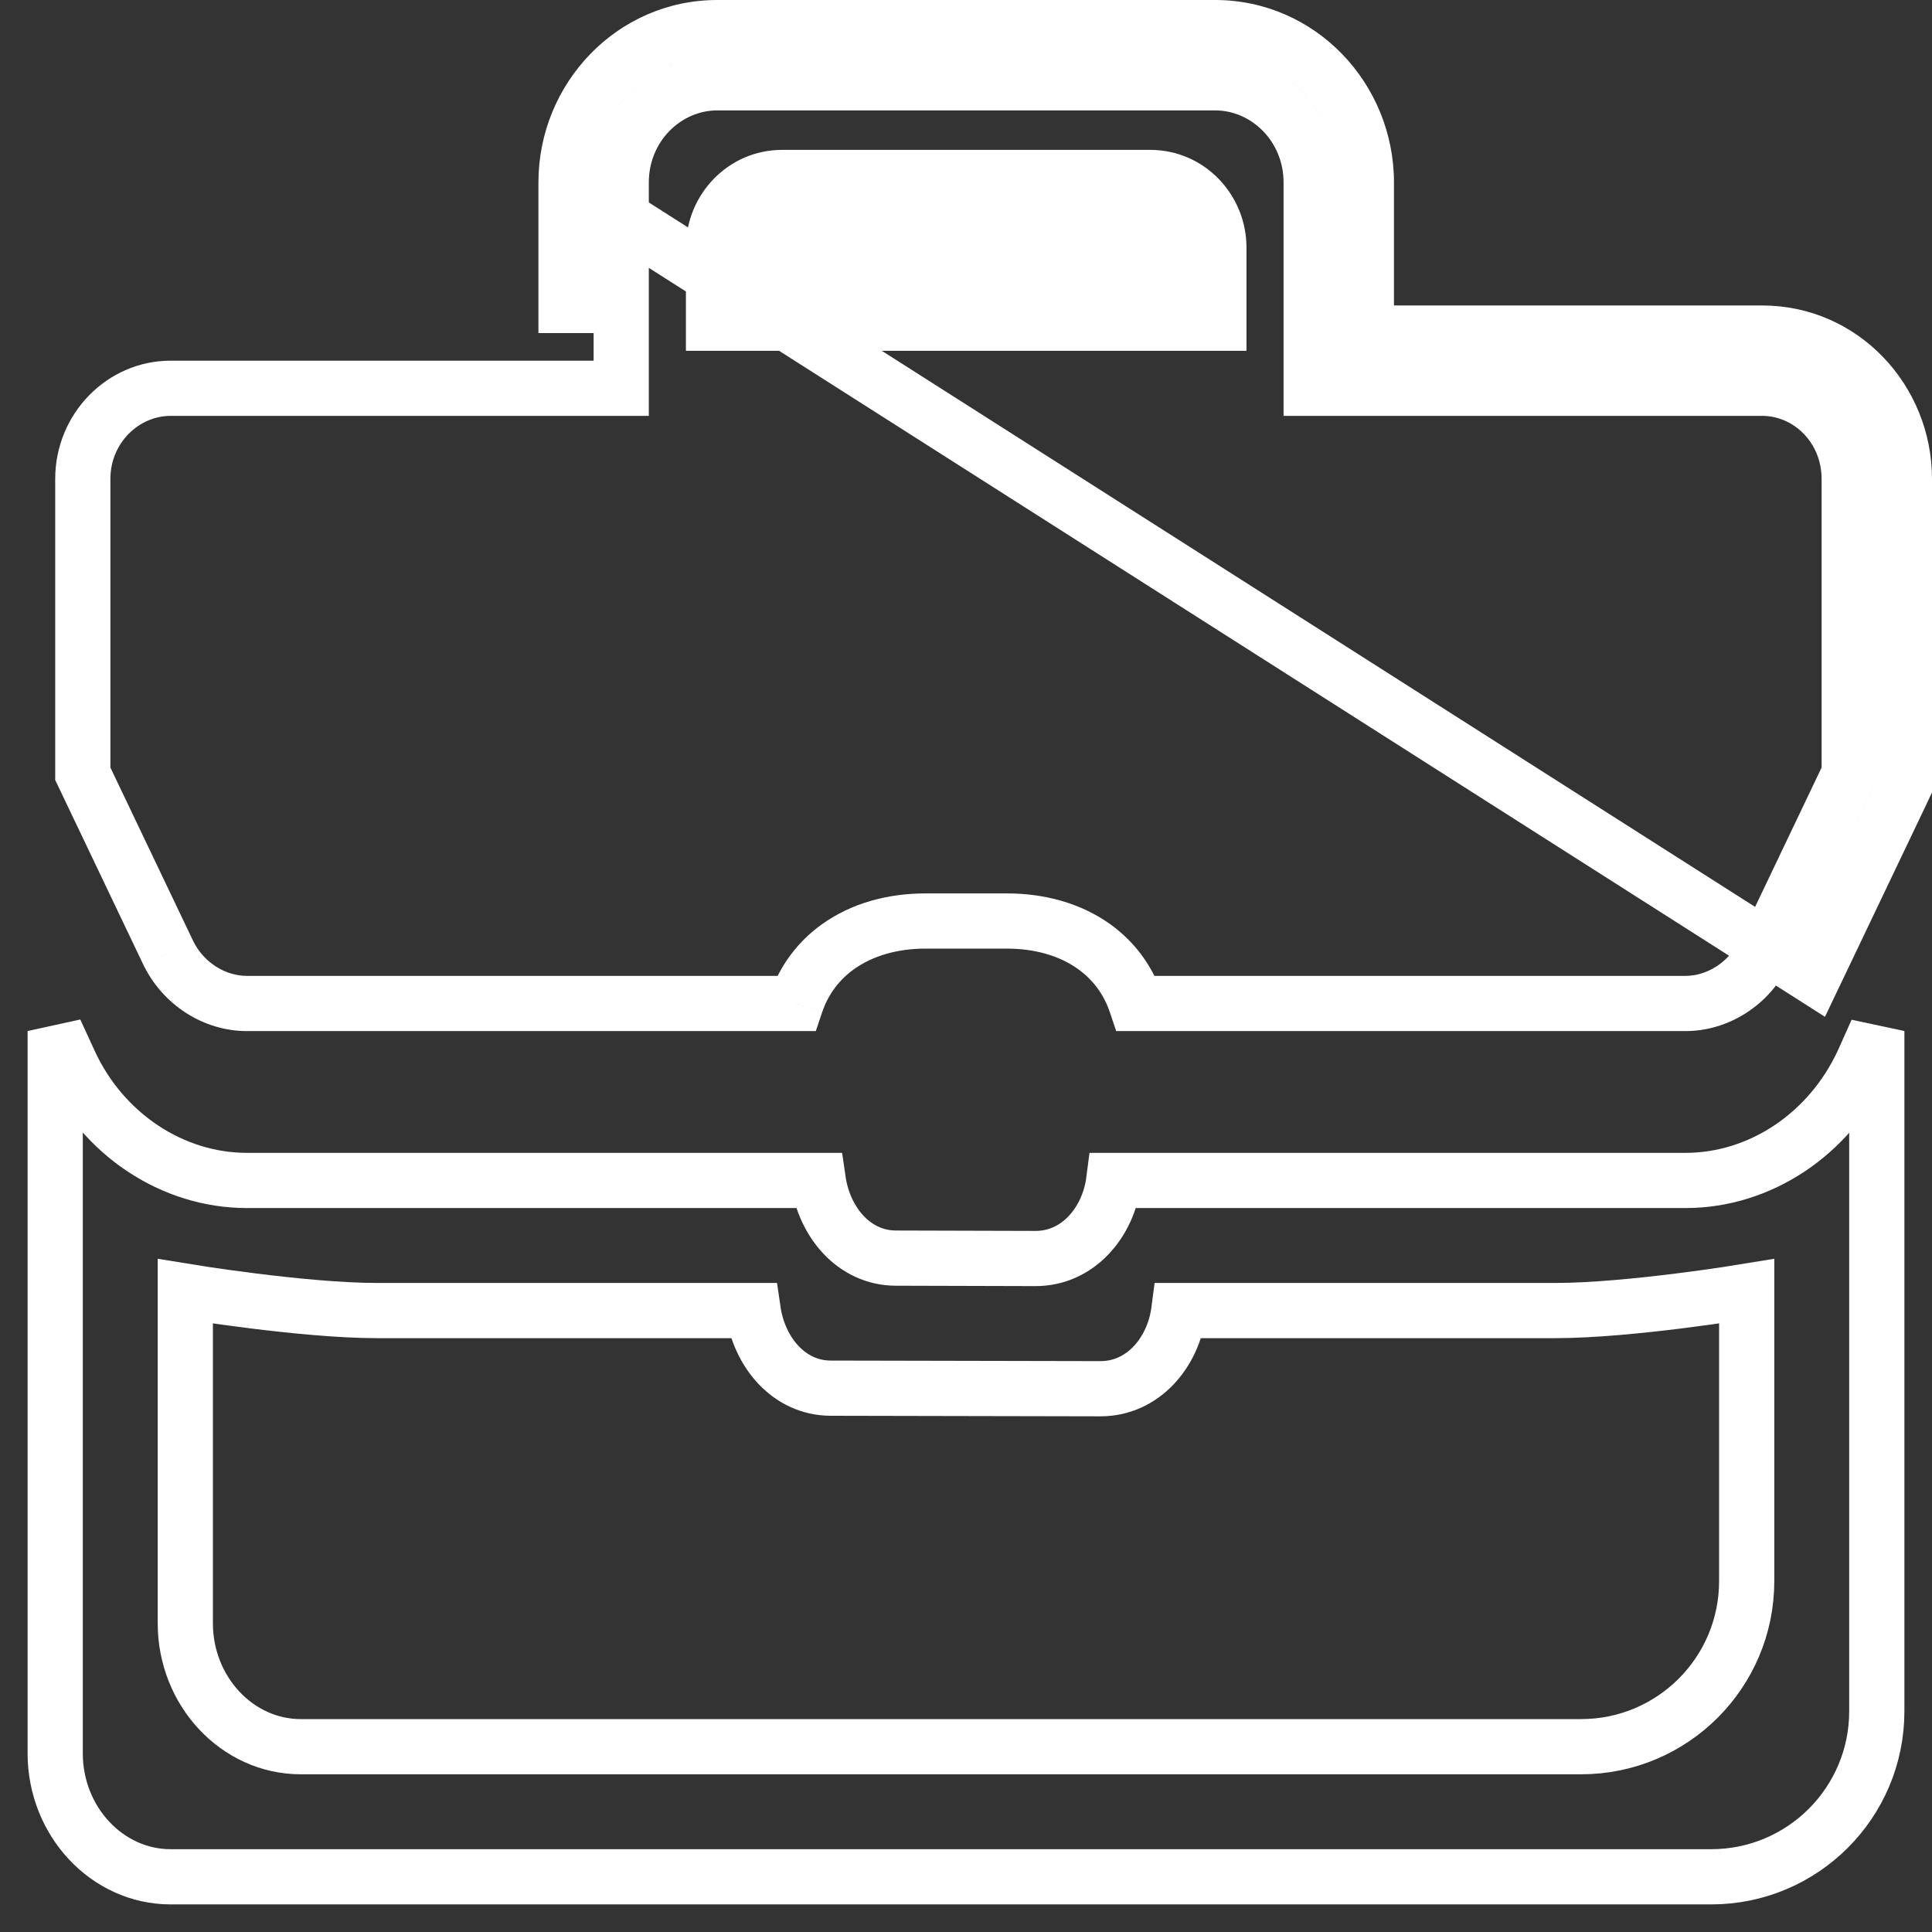 <svg width="35" height="35" viewBox="0 0 35 35" fill="none" xmlns="http://www.w3.org/2000/svg">
<rect x="0" y="0" width="35" height="35" fill="#333333" stroke="none"/>
<g id="Ico_1_3">
<path id="Path" d="M3.091 34H31C32.657 34 34 32.657 34 31V18.678L33.746 19.245C33.141 20.547 31.887 21.385 30.535 21.385H20.177V21.385C20.079 22.147 19.526 22.802 18.757 22.799L16.227 22.792C15.468 22.789 14.932 22.137 14.823 21.385V21.385H4.473C3.121 21.385 1.859 20.547 1.261 19.245L1 18.678V31.764C1 32.994 1.941 34 3.091 34Z" stroke="white"/>
<path id="Path_2" d="M5.448 31.643H28.643C30.3 31.643 31.643 30.3 31.643 28.643V23.393C31.643 23.393 29.529 23.742 28.178 23.742H21.356V23.742C21.257 24.505 20.705 25.159 19.936 25.158L15.049 25.148C14.289 25.146 13.753 24.494 13.644 23.742V23.742H6.83C5.478 23.742 3.357 23.393 3.357 23.393V29.407C3.357 30.637 4.298 31.643 5.448 31.643Z" stroke="white"/>
<path id="Shape" d="M24.753 6.034H24.253V6.534H24.753V6.034ZM34.5 14.244L34.951 14.459L35 14.357V14.244H34.5ZM34.451 14.346L34 14.131V14.131L34.451 14.346ZM32.853 17.695L33.305 17.91L33.305 17.91L32.853 17.695ZM32.853 17.695L32.585 18.117L33.061 18.421L33.304 17.911L32.853 17.695ZM11.254 7.034V7.534H11.754V7.034H11.254ZM1.5 14.018H1V14.131L1.049 14.233L1.5 14.018ZM3.048 17.262L2.597 17.477L2.598 17.48L3.048 17.262ZM3.049 17.263L3.498 17.044L3.498 17.044L3.049 17.263ZM14.42 18.179V18.679H14.779L14.894 18.338L14.42 18.179ZM15.175 17.154L14.883 16.749L14.883 16.749L15.175 17.154ZM19.829 17.155L20.123 16.75H20.123L19.829 17.155ZM20.58 18.179L20.106 18.338L20.221 18.679H20.58V18.179ZM31.95 17.265L31.499 17.051L31.499 17.051L31.95 17.265ZM31.951 17.265L31.499 17.05L31.499 17.05L31.951 17.265ZM33.5 14.018L33.951 14.233L34 14.131V14.018H33.5ZM23.753 7.034H23.253V7.534H23.753V7.034ZM13.926 4.855H13.426V5.355H13.926V4.855ZM21.081 4.855V5.355H21.581V4.855H21.081ZM22.081 5.855V6.355H22.581V5.855H22.081ZM12.926 5.855H12.426V6.355H12.926V5.855ZM12.994 0C11.179 0 9.754 1.509 9.754 3.305H10.754C10.754 2.033 11.759 1 12.994 1V0ZM22.013 0H12.994V1H22.013V0ZM25.253 3.305C25.253 1.509 23.828 0 22.013 0V1C23.248 1 24.253 2.033 24.253 3.305H25.253ZM25.253 6.034V3.305H24.253V6.034H25.253ZM31.924 5.534H24.753V6.534H31.924V5.534ZM35 8.677C35 6.974 33.658 5.534 31.924 5.534V6.534C33.073 6.534 34 7.493 34 8.677H35ZM35 14.131V8.677H34V14.131H35ZM35 14.244V14.131H34V14.244H35ZM34.903 14.562L34.951 14.459L34.049 14.029L34 14.131L34.903 14.562ZM33.305 17.91L34.903 14.562L34 14.131L32.402 17.48L33.305 17.91ZM33.304 17.911L33.305 17.91L32.402 17.48L32.402 17.48L33.304 17.911ZM33.122 17.274L10.522 2.883L9.985 3.726L32.585 18.117L33.122 17.274ZM11.754 3.305C11.754 2.56 12.336 2 12.994 2V1C11.76 1 10.754 2.033 10.754 3.305H11.754ZM11.754 6.534V3.305H10.754V6.534H11.754ZM11.754 7.034V6.534H10.754V7.034H11.754ZM10.754 7.534H11.254V6.534H10.754V7.534ZM3.091 7.534H10.754V6.534H3.091V7.534ZM2 8.677C2 8.025 2.514 7.534 3.091 7.534V6.534C1.942 6.534 1 7.493 1 8.677H2ZM2 14.018V8.677H1V14.018H2ZM3.499 17.046L1.951 13.802L1.049 14.233L2.597 17.477L3.499 17.046ZM3.498 17.044L3.498 17.043L2.598 17.48C2.598 17.481 2.599 17.482 2.599 17.482L3.498 17.044ZM4.473 17.679C4.082 17.679 3.69 17.438 3.498 17.044L2.599 17.482C2.951 18.203 3.682 18.679 4.473 18.679V17.679ZM14.42 17.679H4.473V18.679H14.42V17.679ZM14.883 16.749C14.453 17.059 14.125 17.49 13.947 18.019L14.894 18.338C15.004 18.012 15.203 17.751 15.468 17.56L14.883 16.749ZM16.765 16.185C16.107 16.185 15.436 16.35 14.883 16.749L15.468 17.56C15.814 17.311 16.268 17.185 16.765 17.185V16.185ZM18.243 16.185H16.765V17.185H18.243V16.185ZM20.123 16.75C19.571 16.351 18.9 16.185 18.243 16.185V17.185C18.74 17.185 19.192 17.311 19.536 17.56L20.123 16.75ZM21.054 18.019C20.877 17.493 20.552 17.061 20.123 16.75L19.536 17.56C19.799 17.751 19.997 18.012 20.106 18.338L21.054 18.019ZM30.535 17.679H20.58V18.679H30.535V17.679ZM31.499 17.051C31.316 17.435 30.921 17.679 30.535 17.679V18.679C31.319 18.679 32.058 18.203 32.402 17.48L31.499 17.051ZM31.499 17.05L31.499 17.051L32.402 17.48L32.402 17.48L31.499 17.05ZM33.049 13.802L31.499 17.05L32.402 17.48L33.951 14.233L33.049 13.802ZM33 8.677V14.018H34V8.677H33ZM31.924 7.534C32.492 7.534 33 8.016 33 8.677H34C34 7.492 33.073 6.534 31.924 6.534V7.534ZM24.253 7.534H31.924V6.534H24.253V7.534ZM23.753 7.534H24.253V6.534H23.753V7.534ZM23.253 6.534V7.034H24.253V6.534H23.253ZM23.253 3.305V6.534H24.253V3.305H23.253ZM22.013 2C22.671 2 23.253 2.56 23.253 3.305H24.253C24.253 2.033 23.247 1 22.013 1V2ZM12.994 2H22.013V1H12.994V2ZM9.754 3.305V6.034H10.754V3.305H9.754ZM9.754 3.305V6.034H10.754V3.305H9.754ZM14.426 4.483C14.426 4.593 14.332 4.715 14.173 4.715V3.715C13.768 3.715 13.426 4.051 13.426 4.483H14.426ZM14.426 4.855V4.483H13.426V4.855H14.426ZM21.081 4.355H13.926V5.355H21.081V4.355ZM20.581 4.483V4.855H21.581V4.483H20.581ZM20.834 4.715C20.675 4.715 20.581 4.593 20.581 4.483H21.581C21.581 4.051 21.239 3.715 20.834 3.715V4.715ZM14.173 4.715H20.834V3.715H14.173V4.715ZM14.173 2.715C13.18 2.715 12.426 3.535 12.426 4.483H13.426C13.426 4.058 13.762 3.715 14.173 3.715V2.715ZM20.834 2.715H14.173V3.715H20.834V2.715ZM22.581 4.483C22.581 3.535 21.827 2.715 20.834 2.715V3.715C21.245 3.715 21.581 4.058 21.581 4.483H22.581ZM22.581 5.355V4.483H21.581V5.355H22.581ZM22.581 5.855V5.355H21.581V5.855H22.581ZM21.581 6.355H22.081V5.355H21.581V6.355ZM13.426 6.355H21.581V5.355H13.426V6.355ZM12.926 6.355H13.426V5.355H12.926V6.355ZM12.426 5.355V5.855H13.426V5.355H12.426ZM12.426 4.483V5.355H13.426V4.483H12.426Z" fill="white"/>
</g>
</svg>
